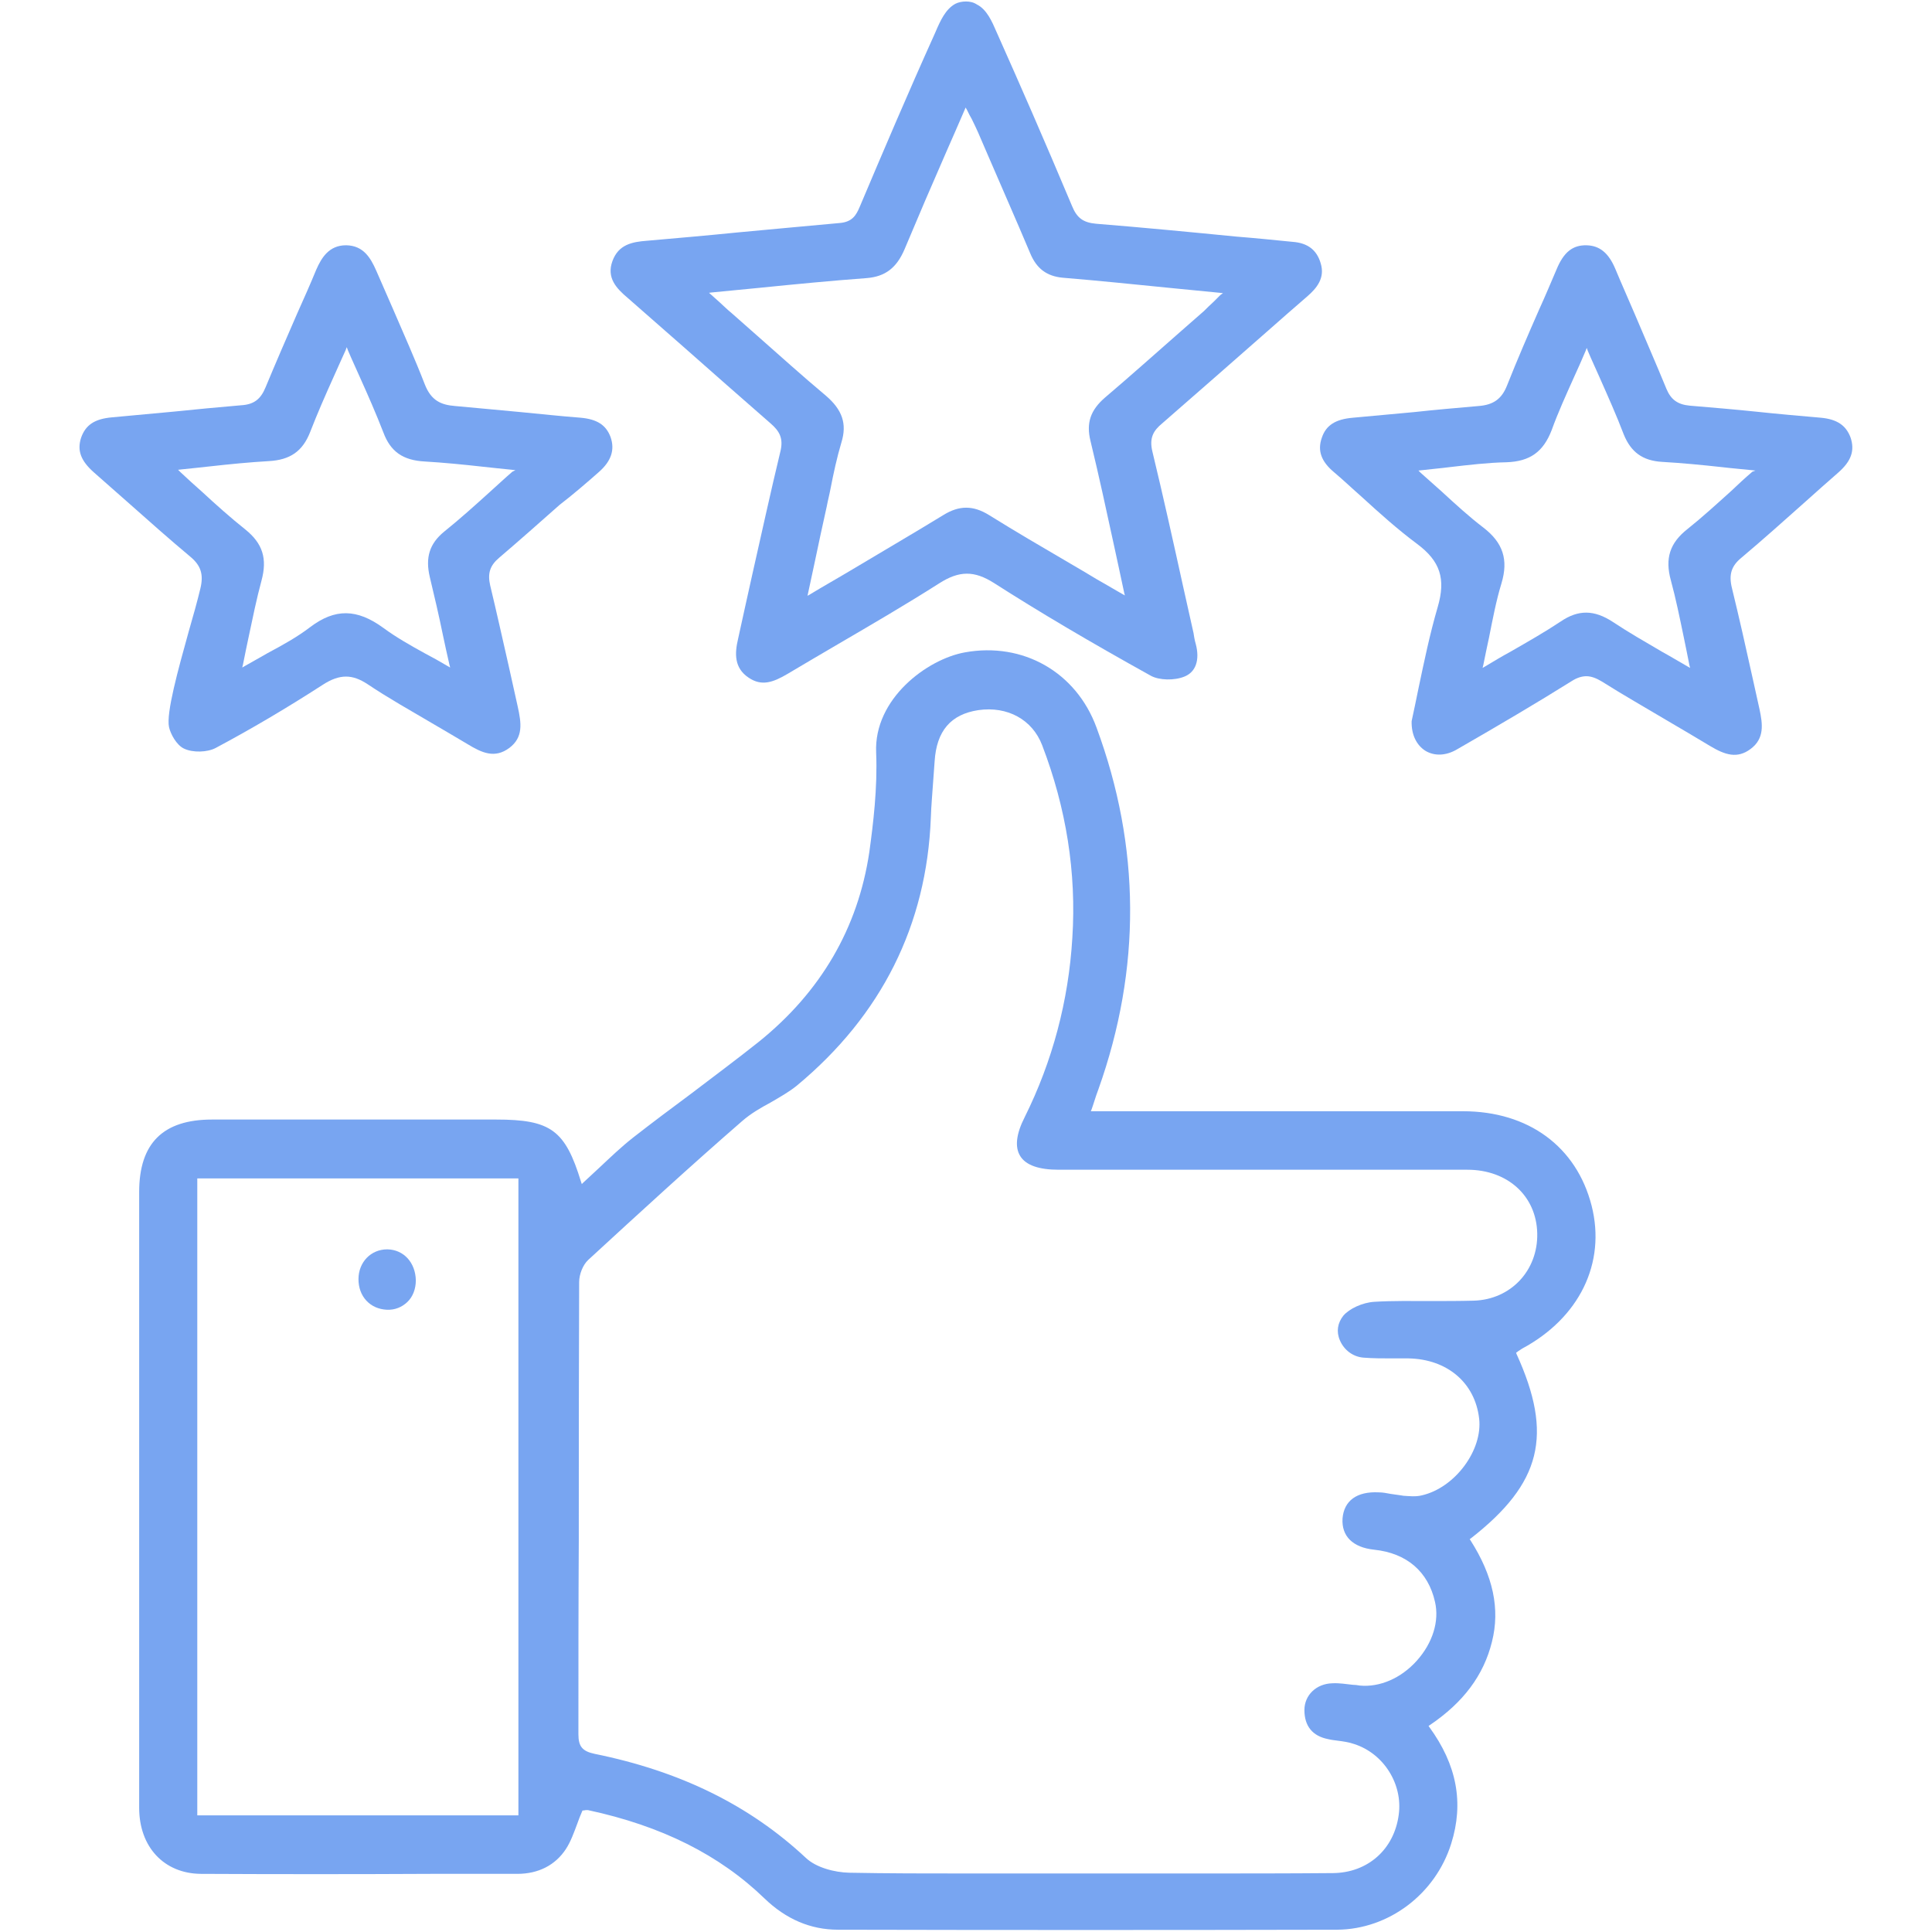 <svg width="86" height="86" viewBox="0 0 86 86" fill="none" xmlns="http://www.w3.org/2000/svg">
<path d="M58.201 13.185C58.604 12.832 58.991 12.379 58.789 11.723C58.621 11.136 58.218 10.816 57.546 10.766C56.706 10.682 55.867 10.598 55.027 10.531C52.977 10.329 50.878 10.128 48.795 9.96C48.224 9.909 47.938 9.708 47.72 9.17C46.427 6.096 45.402 3.762 44.428 1.578L44.361 1.427C44.159 0.957 43.924 0.419 43.487 0.201C43.336 0.1 43.168 0.066 43 0.066C42.832 0.066 42.664 0.1 42.53 0.167C42.093 0.402 41.858 0.923 41.656 1.393L41.589 1.545C40.43 4.114 39.322 6.718 38.263 9.221C38.112 9.573 37.944 9.876 37.39 9.926C35.861 10.06 34.333 10.212 32.838 10.346C31.511 10.48 30.151 10.598 28.807 10.716C28.135 10.766 27.53 10.884 27.261 11.623C26.993 12.362 27.429 12.832 27.95 13.269C28.773 13.991 29.596 14.713 30.419 15.435C31.696 16.561 33.006 17.72 34.299 18.845C34.686 19.181 34.887 19.5 34.736 20.105C34.299 21.919 33.896 23.767 33.493 25.547C33.275 26.505 33.073 27.462 32.855 28.436C32.704 29.075 32.67 29.73 33.325 30.166C33.896 30.553 34.4 30.385 35.055 29.998C35.811 29.545 36.567 29.108 37.306 28.672C38.801 27.798 40.329 26.908 41.807 25.967C42.698 25.396 43.37 25.396 44.243 25.95C46.292 27.261 48.51 28.571 51.231 30.082C51.6 30.284 52.272 30.301 52.725 30.116C53.229 29.915 53.414 29.377 53.229 28.672C53.196 28.571 53.179 28.47 53.162 28.386C53.145 28.319 53.145 28.252 53.129 28.184C52.977 27.512 52.826 26.824 52.675 26.152C52.238 24.17 51.785 22.121 51.298 20.105C51.147 19.484 51.348 19.165 51.734 18.845C53.313 17.468 54.926 16.057 56.471 14.697C57.026 14.209 57.613 13.689 58.201 13.185ZM54.321 13.134C54.22 13.235 54.12 13.336 54.036 13.42C53.868 13.571 53.733 13.706 53.599 13.84C53.229 14.159 52.877 14.478 52.507 14.797C51.415 15.755 50.307 16.746 49.181 17.703C48.543 18.257 48.342 18.828 48.543 19.635C48.913 21.163 49.248 22.709 49.601 24.338C49.752 25.01 49.887 25.682 50.038 26.37L50.072 26.505L49.954 26.438C49.786 26.337 49.652 26.27 49.517 26.186C49.265 26.034 49.047 25.917 48.845 25.799C48.425 25.547 48.006 25.295 47.569 25.043C46.393 24.355 45.184 23.649 44.025 22.927C43.319 22.49 42.698 22.49 41.992 22.927C40.648 23.75 39.288 24.54 37.86 25.396C37.272 25.749 36.668 26.085 36.063 26.454L35.945 26.521L36.248 25.11C36.432 24.22 36.617 23.381 36.802 22.541C36.852 22.272 36.92 22.02 36.97 21.751C37.104 21.062 37.256 20.357 37.457 19.685C37.709 18.862 37.491 18.241 36.769 17.619C35.727 16.746 34.702 15.822 33.711 14.948C33.325 14.613 32.939 14.26 32.552 13.924C32.385 13.79 32.233 13.638 32.032 13.454L31.561 13.034L31.696 13.017C32.401 12.95 33.107 12.882 33.779 12.815C35.441 12.647 37.004 12.496 38.583 12.379C39.406 12.311 39.91 11.925 40.262 11.102C40.867 9.657 41.472 8.246 42.127 6.752C42.395 6.147 42.664 5.525 42.933 4.904L42.983 4.786L43.05 4.904C43.118 5.055 43.185 5.173 43.252 5.29C43.37 5.525 43.454 5.71 43.538 5.895L43.958 6.869C44.579 8.314 45.234 9.792 45.856 11.27C46.141 11.959 46.595 12.294 47.3 12.362C48.929 12.496 50.542 12.664 52.238 12.832C52.91 12.899 53.599 12.966 54.304 13.034L54.439 13.05L54.321 13.134Z" fill="#78A5F1"/>
<path d="M70.847 53.664C70.175 51.044 68.041 49.465 65.119 49.465C63.355 49.465 61.591 49.465 59.844 49.465H48.557L48.591 49.381C48.641 49.247 48.675 49.129 48.708 49.029C48.775 48.827 48.826 48.659 48.893 48.491C50.808 43.116 50.774 37.691 48.809 32.383C47.902 29.914 45.534 28.57 42.947 29.04C41.267 29.343 38.899 31.106 39 33.491C39.067 35.087 38.865 36.7 38.697 37.926C38.193 41.319 36.531 44.157 33.776 46.375C32.785 47.164 31.743 47.937 30.752 48.693C29.913 49.314 29.039 49.969 28.199 50.624C27.662 51.044 27.191 51.498 26.671 51.985C26.436 52.203 26.2 52.422 25.965 52.64L25.898 52.707L25.864 52.606C25.159 50.305 24.521 49.835 22.085 49.835H18.927C15.77 49.835 12.595 49.835 9.437 49.835C7.254 49.835 6.195 50.893 6.195 53.06C6.195 56.906 6.195 60.77 6.195 64.616V69.235C6.195 70.31 6.195 71.385 6.195 72.46C6.195 75.081 6.195 77.802 6.195 80.472C6.195 82.219 7.304 83.395 8.933 83.412C12.343 83.429 15.803 83.429 19.163 83.412C20.456 83.412 21.732 83.412 23.026 83.412C23.966 83.412 24.722 83.025 25.193 82.303C25.411 81.967 25.545 81.581 25.697 81.178C25.764 80.993 25.831 80.808 25.915 80.624L25.932 80.59H25.965H25.982C26.016 80.59 26.049 80.573 26.083 80.573C26.1 80.573 26.133 80.573 26.167 80.573C29.459 81.279 32.029 82.572 34.028 84.504C34.985 85.427 36.077 85.898 37.303 85.898C44.459 85.915 52.068 85.915 59.525 85.898C61.81 85.881 63.893 84.319 64.598 82.068C65.169 80.254 64.85 78.558 63.624 76.878L63.59 76.827L63.641 76.794C65.135 75.786 66.043 74.577 66.412 73.082C66.782 71.62 66.463 70.142 65.455 68.563L65.421 68.513L65.472 68.479C68.612 66.027 69.15 63.877 67.504 60.266L67.487 60.215L67.537 60.182C67.554 60.165 67.571 60.148 67.605 60.131C67.655 60.098 67.706 60.064 67.756 60.031C70.292 58.67 71.502 56.234 70.847 53.664ZM23.093 80.808H8.782V52.455H23.076V80.808H23.093ZM65.606 57.897C64.968 57.914 64.312 57.914 63.691 57.914C62.868 57.914 62.011 57.897 61.172 57.948C60.651 57.981 60.063 58.25 59.794 58.569C59.542 58.888 59.475 59.275 59.643 59.661C59.828 60.098 60.231 60.4 60.701 60.434C61.121 60.467 61.558 60.467 61.961 60.467C62.196 60.467 62.448 60.467 62.7 60.467C64.43 60.501 65.656 61.559 65.841 63.138C66.009 64.549 64.766 66.228 63.288 66.564C63.019 66.632 62.734 66.598 62.465 66.581L62.364 66.564C62.213 66.548 62.045 66.514 61.894 66.497C61.726 66.464 61.541 66.43 61.373 66.43C60.399 66.38 59.828 66.8 59.761 67.589C59.71 68.379 60.214 68.882 61.172 68.983C62.616 69.134 63.573 69.957 63.876 71.301C64.077 72.158 63.775 73.132 63.069 73.921C62.364 74.711 61.407 75.114 60.533 75.03C60.432 75.013 60.315 74.996 60.214 74.996C59.912 74.963 59.609 74.912 59.307 74.929C58.602 74.946 58.064 75.45 58.064 76.122C58.064 76.844 58.434 77.281 59.122 77.415C59.257 77.449 59.408 77.466 59.542 77.483C59.794 77.516 60.046 77.55 60.281 77.634C61.591 78.054 62.448 79.414 62.263 80.775C62.062 82.32 60.886 83.361 59.341 83.378C57.325 83.395 55.259 83.395 53.277 83.395C52.454 83.395 51.614 83.395 50.791 83.395H48.439C47.532 83.395 46.625 83.395 45.718 83.395C44.828 83.395 43.921 83.395 43.014 83.395C41.284 83.395 39.52 83.395 37.79 83.361C37.169 83.345 36.329 83.143 35.859 82.689C33.356 80.355 30.282 78.843 26.469 78.07C25.915 77.953 25.747 77.734 25.747 77.197C25.747 74.325 25.747 71.436 25.764 68.563C25.764 64.801 25.764 60.904 25.78 57.074C25.78 56.721 25.948 56.302 26.184 56.083C28.485 53.967 30.735 51.901 33.037 49.902C33.423 49.566 33.86 49.314 34.297 49.079C34.7 48.844 35.12 48.609 35.472 48.323C39.235 45.199 41.25 41.184 41.435 36.397C41.452 35.86 41.502 35.339 41.536 34.818C41.553 34.516 41.586 34.197 41.603 33.895C41.687 32.534 42.325 31.795 43.552 31.61C44.845 31.425 45.953 32.03 46.39 33.172C47.465 35.977 47.919 38.85 47.734 41.739C47.566 44.561 46.844 47.248 45.618 49.717C45.231 50.473 45.164 51.061 45.416 51.464C45.668 51.867 46.239 52.069 47.129 52.069C49.397 52.069 51.648 52.069 53.915 52.069C57.711 52.069 61.524 52.069 65.32 52.069C67.101 52.069 68.394 53.228 68.428 54.907C68.461 56.554 67.252 57.847 65.606 57.897Z" fill="#78A5F1"/>
<path d="M81.834 21.03C82.405 20.526 82.573 20.056 82.372 19.468C82.17 18.931 81.767 18.662 81.061 18.595C80.104 18.511 79.13 18.427 78.189 18.326C77.215 18.225 76.207 18.141 75.216 18.057C74.679 18.007 74.376 17.788 74.175 17.301C73.721 16.193 73.234 15.084 72.781 14.009C72.495 13.337 72.193 12.665 71.907 11.977C71.605 11.255 71.202 10.935 70.631 10.919C70.009 10.902 69.606 11.221 69.287 11.994C69.035 12.582 68.783 13.186 68.514 13.774C68.027 14.883 67.54 16.008 67.087 17.15C66.851 17.755 66.482 18.024 65.81 18.074C64.853 18.158 63.878 18.242 62.955 18.343C62.064 18.427 61.14 18.511 60.217 18.595C59.444 18.662 59.024 18.931 58.839 19.485C58.638 20.056 58.806 20.543 59.394 21.03C59.813 21.383 60.217 21.769 60.62 22.122C61.392 22.828 62.215 23.567 63.072 24.205C64.114 24.978 64.365 25.767 63.996 27.027C63.643 28.236 63.391 29.462 63.139 30.655C63.038 31.159 62.938 31.629 62.837 32.099C62.82 32.704 63.055 33.175 63.458 33.426C63.861 33.662 64.365 33.645 64.853 33.359C66.751 32.267 68.43 31.276 69.959 30.319C70.194 30.168 70.412 30.101 70.614 30.101C70.832 30.101 71.051 30.185 71.303 30.336C72.26 30.941 73.268 31.512 74.225 32.083C74.864 32.452 75.502 32.839 76.123 33.208C76.795 33.611 77.333 33.779 77.921 33.342C78.559 32.872 78.458 32.217 78.324 31.579C78.223 31.092 78.105 30.621 78.004 30.134C77.719 28.841 77.417 27.497 77.097 26.187C76.946 25.582 77.064 25.196 77.517 24.826C78.475 24.02 79.432 23.163 80.356 22.34C80.826 21.921 81.33 21.467 81.834 21.03ZM78.004 20.997C77.669 21.282 77.366 21.568 77.064 21.853C76.392 22.458 75.77 23.029 75.115 23.55C74.326 24.171 74.108 24.86 74.376 25.834C74.595 26.64 74.763 27.463 74.948 28.354C75.031 28.757 75.115 29.16 75.199 29.597L75.233 29.731L75.115 29.664C74.729 29.446 74.376 29.227 74.007 29.026C73.234 28.572 72.495 28.152 71.79 27.682C70.967 27.144 70.261 27.128 69.472 27.665C68.766 28.135 68.027 28.555 67.238 29.009C66.868 29.21 66.499 29.429 66.112 29.664L65.995 29.731L66.028 29.597C66.112 29.177 66.196 28.774 66.28 28.387C66.448 27.547 66.599 26.741 66.835 25.969C67.154 24.91 66.902 24.154 66.028 23.483C65.39 22.996 64.785 22.441 64.164 21.87C63.861 21.601 63.559 21.333 63.24 21.047L63.139 20.946L63.29 20.93C63.71 20.879 64.13 20.846 64.517 20.795C65.39 20.694 66.23 20.594 67.053 20.577C68.111 20.543 68.699 20.107 69.069 19.149C69.354 18.36 69.707 17.587 70.076 16.764C70.244 16.394 70.412 16.025 70.58 15.622L70.631 15.487L70.681 15.622C70.849 16.025 71.034 16.411 71.202 16.797C71.588 17.671 71.958 18.494 72.277 19.334C72.596 20.123 73.117 20.51 73.99 20.56C74.864 20.61 75.737 20.694 76.661 20.795C77.081 20.846 77.517 20.879 77.988 20.93L78.139 20.946L78.004 20.997Z" fill="#78A5F1"/>
<path d="M26.656 21.013C27.21 20.526 27.378 20.022 27.177 19.451C26.975 18.913 26.572 18.661 25.849 18.594C24.959 18.527 24.052 18.426 23.162 18.342C22.205 18.258 21.23 18.157 20.256 18.073C19.635 18.023 19.198 17.838 18.912 17.116C18.476 15.991 17.972 14.865 17.502 13.773C17.25 13.202 16.998 12.614 16.746 12.043C16.494 11.472 16.174 10.935 15.419 10.918H15.402C14.646 10.918 14.31 11.472 14.075 12.01C13.806 12.665 13.521 13.303 13.235 13.941C12.765 15.016 12.278 16.142 11.824 17.234C11.606 17.771 11.303 18.006 10.732 18.04C9.725 18.124 8.7 18.225 7.709 18.325C6.819 18.409 5.895 18.493 4.988 18.577C4.215 18.645 3.812 18.913 3.61 19.484C3.426 20.055 3.594 20.509 4.182 21.03C4.702 21.483 5.223 21.953 5.744 22.407C6.634 23.197 7.541 24.003 8.465 24.775C8.952 25.178 9.069 25.582 8.918 26.203C8.784 26.757 8.599 27.429 8.398 28.118C7.927 29.814 7.39 31.746 7.524 32.368C7.591 32.67 7.86 33.174 8.196 33.325C8.582 33.51 9.237 33.493 9.607 33.291C11.152 32.468 12.748 31.528 14.361 30.486C14.747 30.234 15.083 30.117 15.402 30.117C15.721 30.117 16.023 30.234 16.359 30.453C17.283 31.074 18.274 31.628 19.215 32.183C19.735 32.485 20.273 32.804 20.811 33.123C21.449 33.51 22.02 33.779 22.675 33.291C23.296 32.821 23.212 32.2 23.044 31.444C22.91 30.839 22.776 30.234 22.641 29.63C22.373 28.454 22.104 27.244 21.818 26.052C21.701 25.531 21.802 25.178 22.221 24.826C23.128 24.053 24.035 23.247 24.909 22.474C25.497 22.021 26.085 21.517 26.656 21.013ZM22.809 20.996C22.457 21.298 22.137 21.601 21.818 21.886C21.113 22.525 20.458 23.113 19.769 23.667C19.114 24.204 18.929 24.826 19.131 25.682C19.332 26.522 19.534 27.379 19.719 28.286C19.803 28.706 19.904 29.126 20.004 29.579L20.038 29.714L19.92 29.646C19.584 29.445 19.248 29.26 18.929 29.092C18.257 28.723 17.636 28.37 17.065 27.95C15.889 27.093 14.915 27.077 13.806 27.916C13.235 28.353 12.597 28.706 11.908 29.075C11.589 29.26 11.253 29.445 10.9 29.646L10.783 29.714L10.816 29.579C10.9 29.159 10.984 28.739 11.068 28.353C11.253 27.48 11.421 26.657 11.639 25.85C11.908 24.859 11.69 24.188 10.917 23.566C10.262 23.045 9.624 22.474 8.969 21.869C8.666 21.601 8.347 21.315 8.028 21.013L7.927 20.912L8.078 20.895C8.515 20.845 8.935 20.811 9.338 20.761C10.245 20.66 11.102 20.576 11.959 20.526C12.916 20.475 13.47 20.089 13.806 19.232C14.125 18.409 14.478 17.603 14.864 16.747C15.032 16.377 15.2 15.991 15.385 15.588L15.435 15.453L15.486 15.588C15.654 15.991 15.839 16.377 16.007 16.763C16.393 17.62 16.746 18.426 17.065 19.249C17.384 20.106 17.938 20.492 18.912 20.543C19.752 20.593 20.609 20.677 21.516 20.778C21.919 20.828 22.356 20.862 22.793 20.912L22.944 20.929L22.809 20.996Z" fill="#78A5F1"/>
<path d="M17.25 55.613H17.234C16.511 55.613 15.957 56.184 15.957 56.94C15.957 57.31 16.075 57.646 16.31 57.898C16.545 58.15 16.864 58.284 17.217 58.301C17.586 58.318 17.889 58.183 18.124 57.965C18.376 57.73 18.51 57.377 18.51 56.991C18.493 56.201 17.973 55.63 17.25 55.613Z" fill="#78A5F1"/>
</svg>
